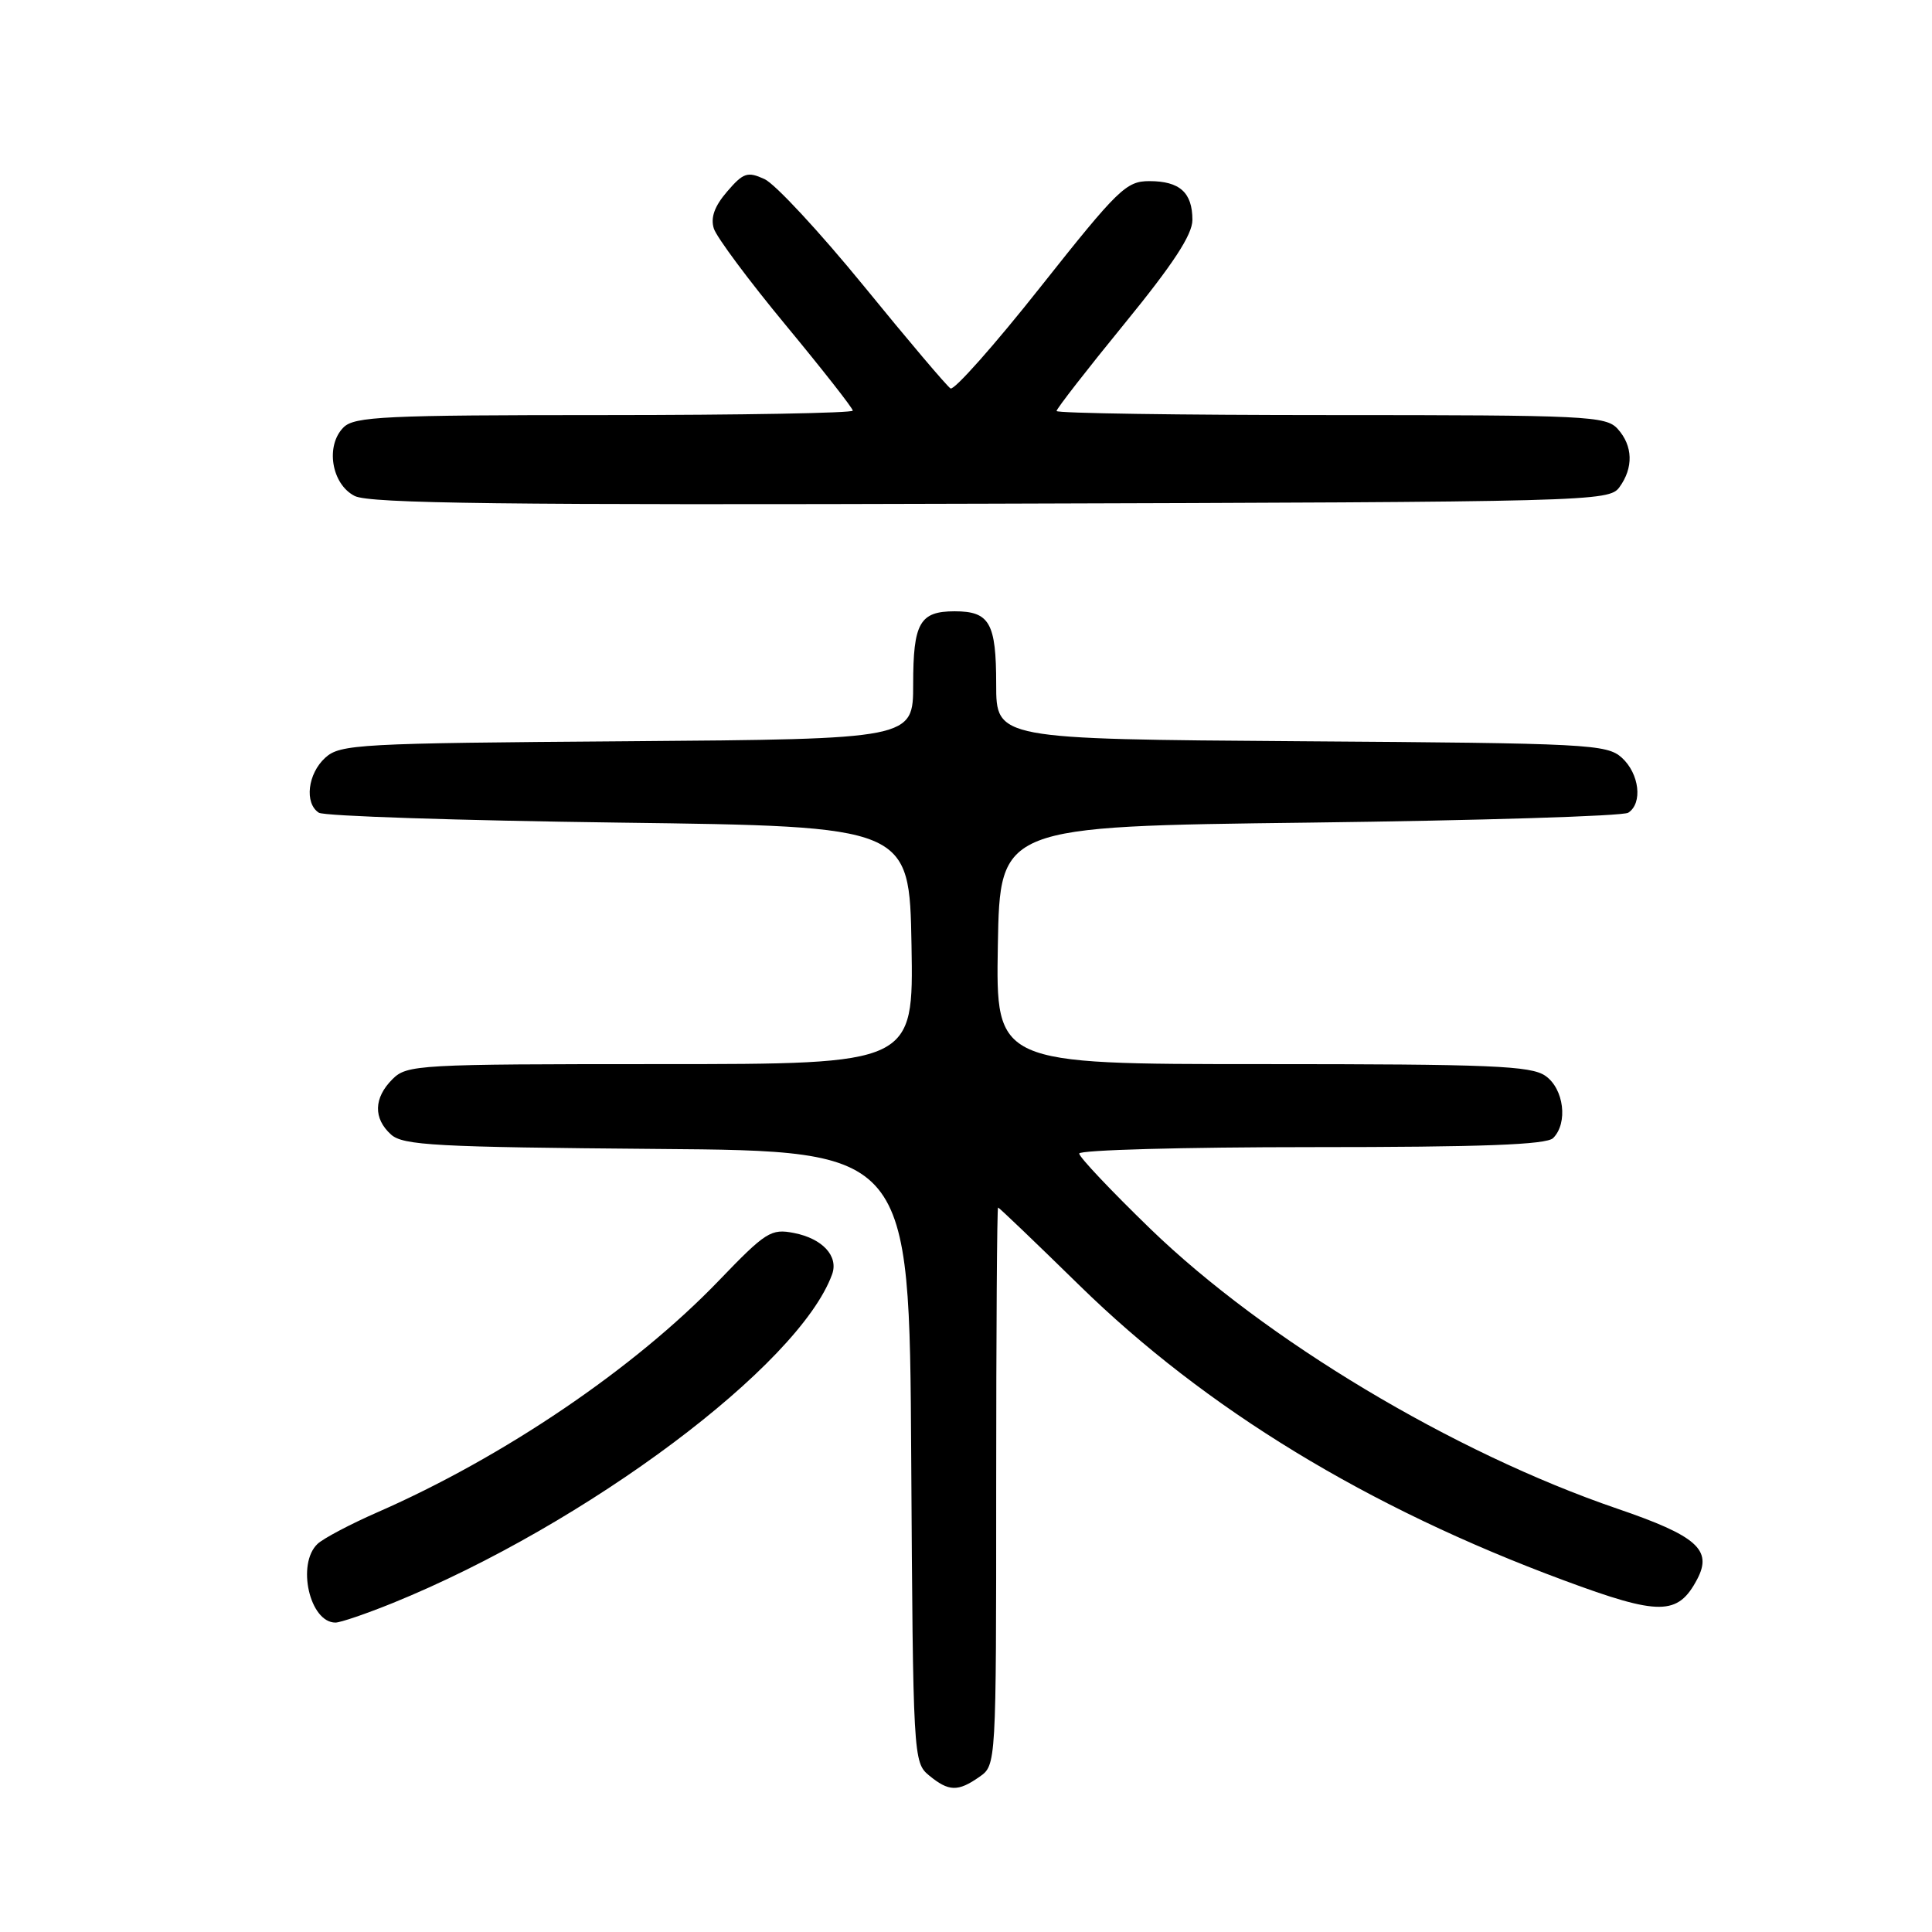 <?xml version="1.0" encoding="UTF-8" standalone="no"?>
<!DOCTYPE svg PUBLIC "-//W3C//DTD SVG 1.1//EN" "http://www.w3.org/Graphics/SVG/1.1/DTD/svg11.dtd" >
<svg xmlns="http://www.w3.org/2000/svg" xmlns:xlink="http://www.w3.org/1999/xlink" version="1.1" viewBox="0 0 256 256">
 <g >
 <path fill="currentColor"
d=" M 129.78 235.44 C 132.00 233.89 132.00 233.89 132.00 196.94 C 132.00 176.62 132.11 160.00 132.25 160.00 C 132.39 160.01 137.22 164.63 143.00 170.29 C 159.76 186.70 181.23 199.78 207.21 209.40 C 219.92 214.12 222.33 214.09 224.89 209.25 C 226.94 205.36 224.85 203.51 214.28 199.90 C 192.55 192.47 167.64 177.54 152.43 162.83 C 147.25 157.81 143.00 153.32 143.00 152.85 C 143.00 152.38 156.86 152.00 173.80 152.00 C 196.42 152.00 204.92 151.68 205.80 150.80 C 207.79 148.81 207.23 144.27 204.78 142.56 C 202.87 141.22 197.59 141.00 167.25 141.00 C 131.95 141.00 131.95 141.00 132.22 125.25 C 132.50 109.50 132.50 109.50 173.50 109.00 C 196.05 108.72 215.06 108.14 215.75 107.69 C 217.69 106.44 217.23 102.52 214.90 100.40 C 212.91 98.61 210.50 98.48 172.40 98.22 C 132.00 97.93 132.00 97.93 132.00 90.67 C 132.00 82.54 131.13 81.00 126.50 81.00 C 121.87 81.00 121.00 82.54 121.00 90.67 C 121.00 97.93 121.00 97.93 83.10 98.22 C 47.46 98.48 45.08 98.61 43.10 100.40 C 40.77 102.52 40.31 106.44 42.25 107.69 C 42.94 108.14 60.82 108.72 82.00 109.00 C 120.50 109.50 120.50 109.50 120.78 125.25 C 121.05 141.00 121.05 141.00 87.53 141.00 C 55.33 141.00 53.92 141.08 52.00 143.00 C 49.51 145.49 49.45 148.19 51.81 150.33 C 53.41 151.77 57.71 152.00 87.06 152.24 C 120.50 152.50 120.50 152.50 120.74 193.00 C 120.98 232.88 121.02 233.53 123.10 235.25 C 125.71 237.40 126.93 237.44 129.78 235.44 Z  M 52.04 212.41 C 77.73 201.97 105.89 180.90 110.26 168.85 C 111.13 166.45 108.99 164.12 105.22 163.38 C 102.16 162.78 101.49 163.20 95.22 169.72 C 84.06 181.32 66.75 193.06 50.00 200.39 C 46.42 201.96 42.86 203.84 42.08 204.57 C 39.27 207.22 41.03 215.00 44.45 215.00 C 45.11 215.00 48.53 213.83 52.04 212.41 Z  M 214.58 64.56 C 216.46 61.98 216.38 59.07 214.35 56.83 C 212.80 55.12 210.29 55.00 176.35 55.00 C 156.36 55.00 140.00 54.76 140.00 54.46 C 140.00 54.16 144.05 48.95 149.00 42.89 C 155.45 34.99 158.00 31.10 158.00 29.14 C 158.00 25.51 156.32 24.00 152.29 24.00 C 149.23 24.00 148.15 25.05 137.89 38.00 C 131.80 45.70 126.42 51.76 125.95 51.47 C 125.48 51.18 120.31 45.08 114.47 37.91 C 108.62 30.75 102.70 24.36 101.30 23.73 C 99.05 22.70 98.50 22.88 96.35 25.38 C 94.67 27.33 94.13 28.84 94.59 30.29 C 94.96 31.44 99.25 37.21 104.13 43.10 C 109.01 49.00 113.00 54.09 113.00 54.41 C 113.00 54.73 98.18 55.00 80.07 55.00 C 51.01 55.00 46.95 55.19 45.52 56.63 C 43.09 59.05 43.92 64.16 47.00 65.72 C 48.97 66.72 66.85 66.94 131.33 66.74 C 211.03 66.51 213.20 66.45 214.58 64.56 Z "/>
</g>
</svg>